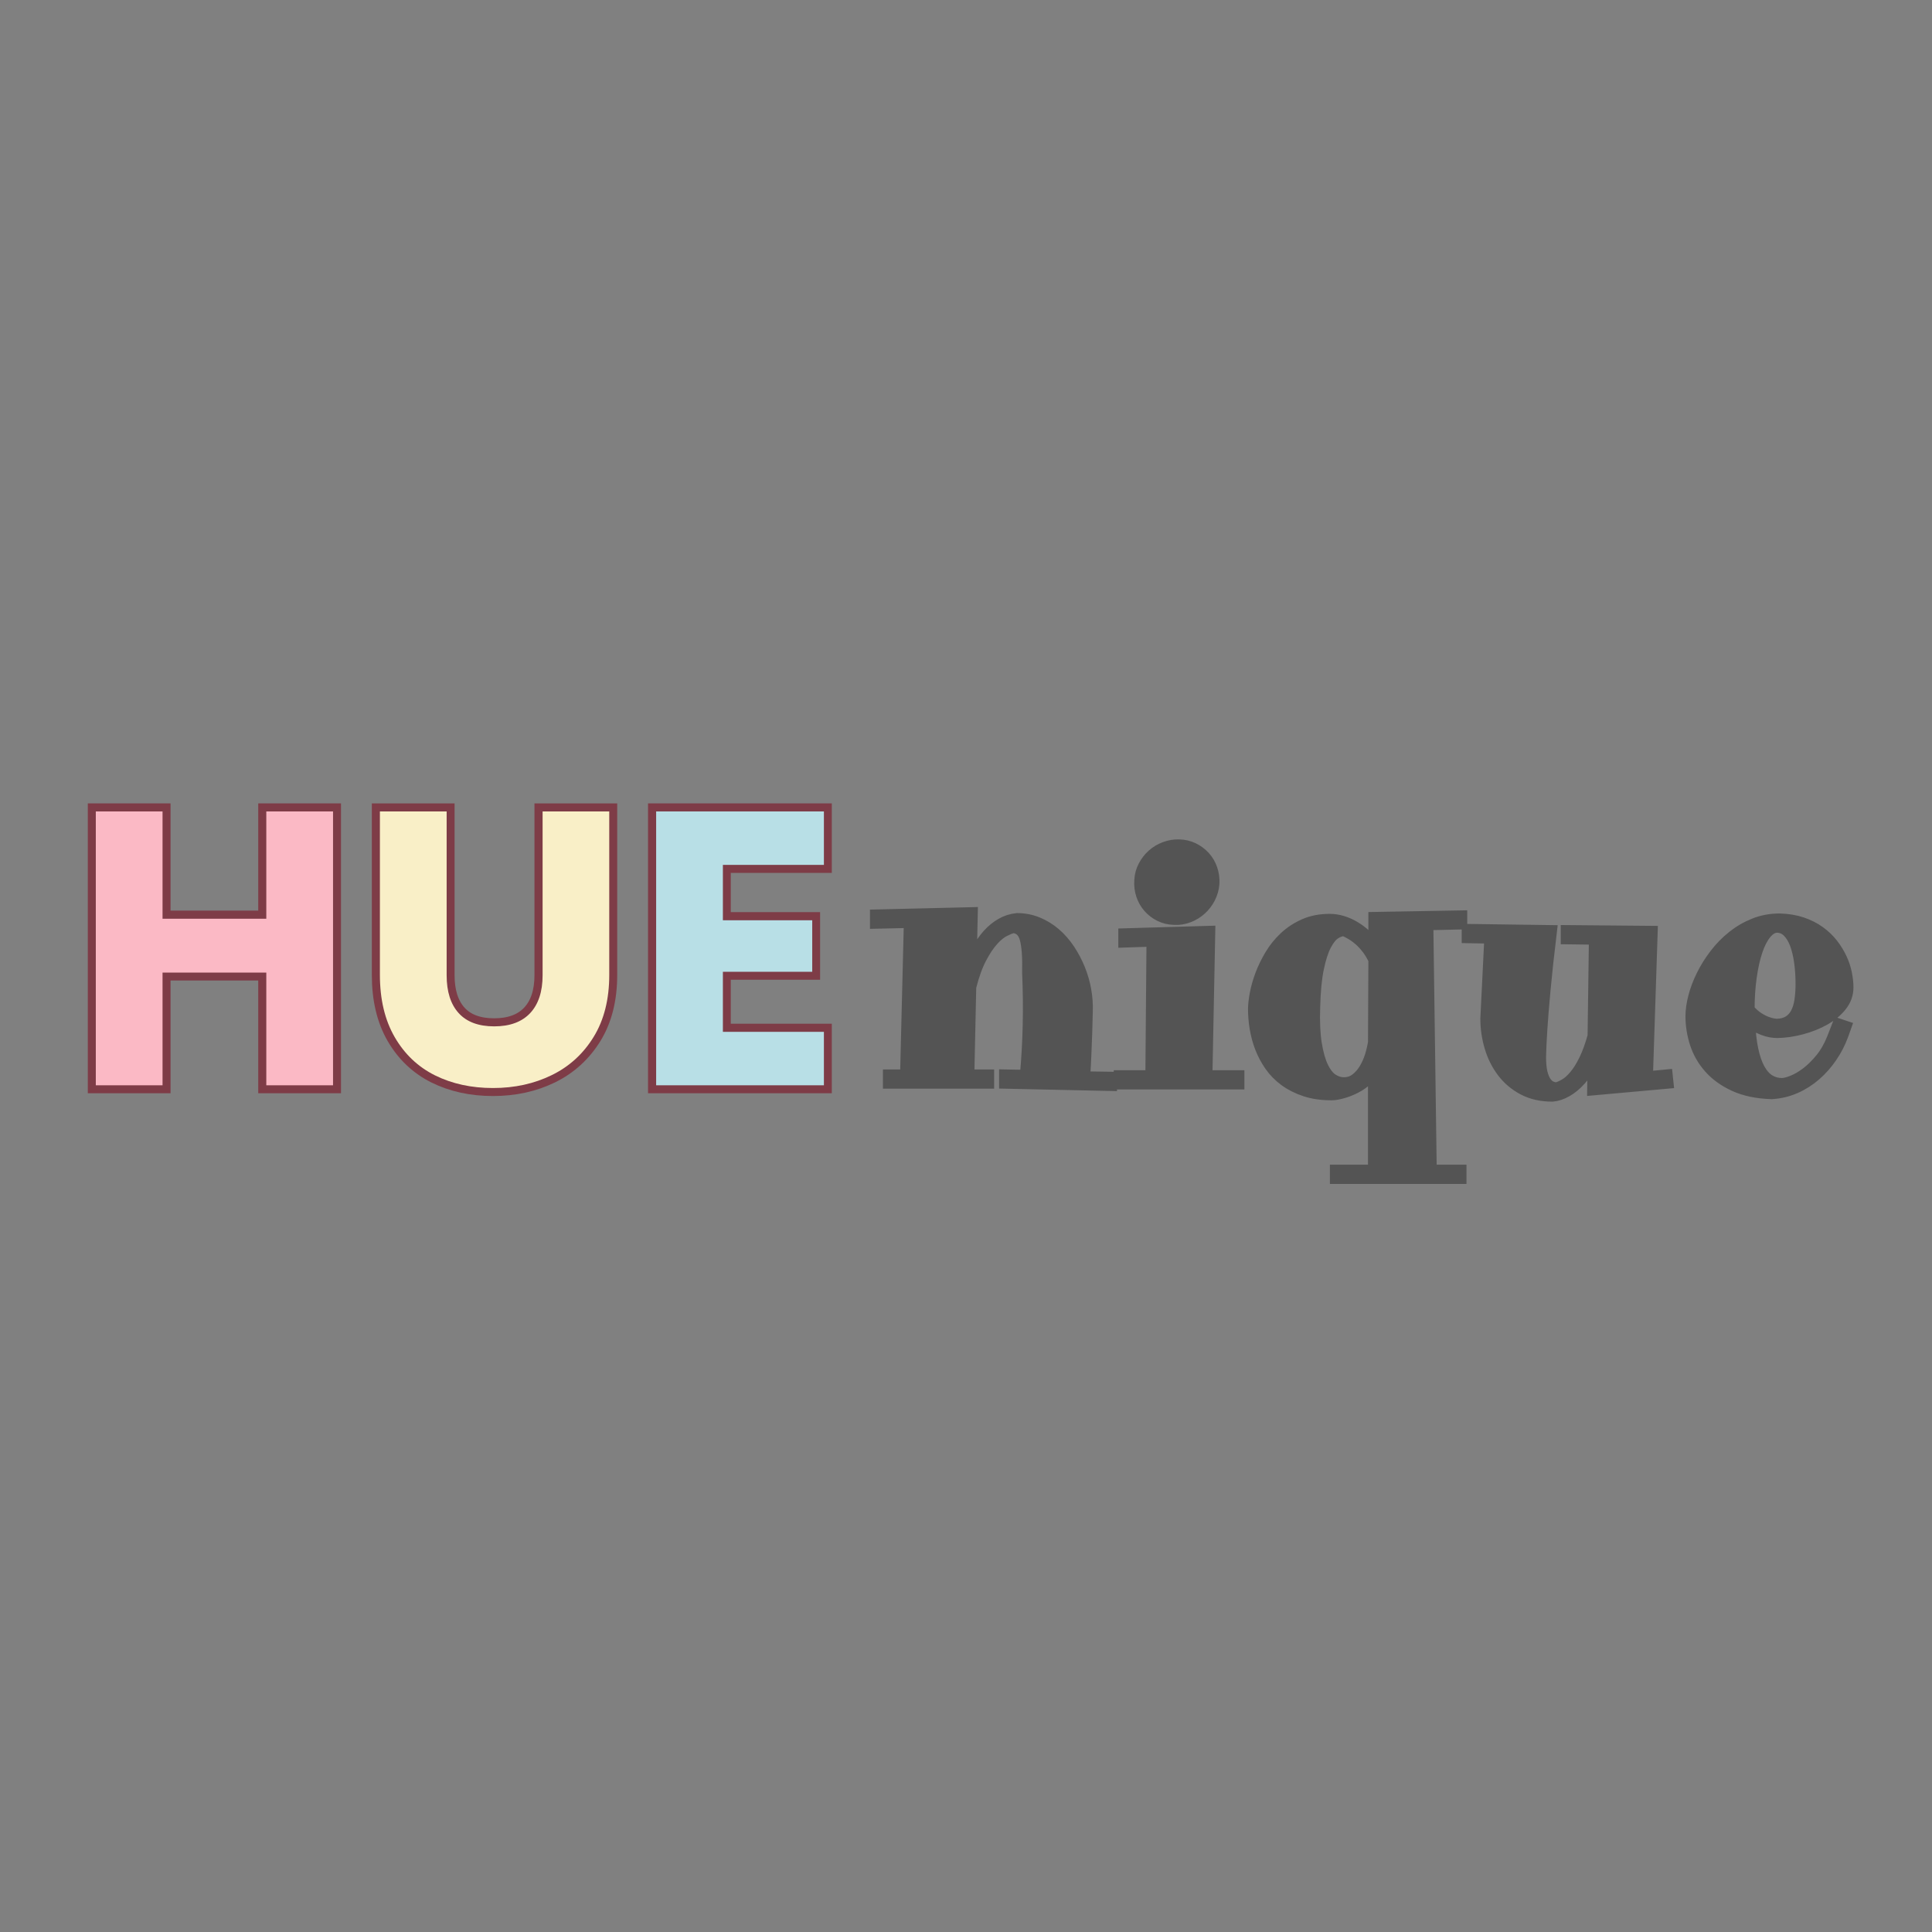<svg xmlns="http://www.w3.org/2000/svg" xmlns:xlink="http://www.w3.org/1999/xlink" width="500" zoomAndPan="magnify" viewBox="0 0 375 375" height="500" preserveAspectRatio="xMidYMid meet" version="1.0"><rect x="0" y="0" width="375" height="375" fill="#808080" stroke="none"/><defs><g/></defs><path stroke-linecap="butt" transform="matrix(1.092, 0, 0, 1.092, 13.908, 132.013)" fill="none" stroke-linejoin="miter" d="M 46.445 23.338 L 46.445 71.999 L 34.596 71.999 L 34.596 51.96 L 16.149 51.96 L 16.149 71.999 L 4.301 71.999 L 4.301 23.338 L 16.149 23.338 L 16.149 42.397 L 34.596 42.397 L 34.596 23.338 Z M 46.445 23.338 " stroke="#7e3c47" stroke-width="2.86" stroke-opacity="1" stroke-miterlimit="4"/><path stroke-linecap="butt" transform="matrix(1.092, 0, 0, 1.092, 13.908, 132.013)" fill="none" stroke-linejoin="miter" d="M 66.634 23.338 L 66.634 52.45 C 66.634 55.361 67.349 57.607 68.783 59.188 C 70.214 60.755 72.32 61.538 75.096 61.538 C 77.871 61.538 79.999 60.755 81.476 59.188 C 82.953 57.607 83.693 55.361 83.693 52.45 L 83.693 23.338 L 95.542 23.338 L 95.542 52.382 C 95.542 56.728 94.616 60.4 92.767 63.401 C 90.914 66.402 88.428 68.673 85.303 70.207 C 82.188 71.731 78.718 72.492 74.892 72.492 C 71.054 72.492 67.621 71.741 64.585 70.239 C 61.559 68.726 59.166 66.459 57.407 63.437 C 55.658 60.411 54.785 56.728 54.785 52.382 L 54.785 23.338 Z M 66.634 23.338 " stroke="#7e3c47" stroke-width="2.86" stroke-opacity="1" stroke-miterlimit="4"/><path stroke-linecap="butt" transform="matrix(1.092, 0, 0, 1.092, 13.908, 132.013)" fill="none" stroke-linejoin="miter" d="M 115.727 32.834 L 115.727 42.665 L 131.603 42.665 L 131.603 51.824 L 115.727 51.824 L 115.727 62.503 L 133.684 62.503 L 133.684 71.999 L 103.878 71.999 L 103.878 23.338 L 133.684 23.338 L 133.684 32.834 Z M 115.727 32.834 " stroke="#7e3c47" stroke-width="2.86" stroke-opacity="1" stroke-miterlimit="4"/><g fill="#fbb9c5" fill-opacity="1"><g transform="translate(13.908, 210.654)"><g><path d="M 50.734 -53.156 L 50.734 0 L 37.781 0 L 37.781 -21.875 L 17.641 -21.875 L 17.641 0 L 4.688 0 L 4.688 -53.156 L 17.641 -53.156 L 17.641 -32.328 L 37.781 -32.328 L 37.781 -53.156 Z M 50.734 -53.156 "/></g></g></g><g fill="#f9efc7" fill-opacity="1"><g transform="translate(69.271, 210.654)"><g><path d="M 17.422 -53.156 L 17.422 -21.359 C 17.422 -18.172 18.203 -15.719 19.766 -14 C 21.328 -12.289 23.625 -11.438 26.656 -11.438 C 29.688 -11.438 32.008 -12.289 33.625 -14 C 35.238 -15.719 36.047 -18.172 36.047 -21.359 L 36.047 -53.156 L 48.984 -53.156 L 48.984 -21.422 C 48.984 -16.68 47.973 -12.672 45.953 -9.391 C 43.941 -6.109 41.227 -3.633 37.812 -1.969 C 34.406 -0.301 30.609 0.531 26.422 0.531 C 22.234 0.531 18.484 -0.285 15.172 -1.922 C 11.867 -3.566 9.258 -6.039 7.344 -9.344 C 5.426 -12.656 4.469 -16.68 4.469 -21.422 L 4.469 -53.156 Z M 17.422 -53.156 "/></g></g></g><g fill="#b8dfe6" fill-opacity="1"><g transform="translate(122.67, 210.654)"><g><path d="M 17.641 -42.781 L 17.641 -32.031 L 34.984 -32.031 L 34.984 -22.031 L 17.641 -22.031 L 17.641 -10.375 L 37.25 -10.375 L 37.25 0 L 4.688 0 L 4.688 -53.156 L 37.25 -53.156 L 37.25 -42.781 Z M 17.641 -42.781 "/></g></g></g><path stroke-linecap="butt" transform="matrix(1.092, 0, 0, 1.092, 169.747, 137.041)" fill="none" stroke-linejoin="miter" d="M 0.271 37.243 L 17.266 36.839 L 17.062 46.081 C 17.466 45.065 17.935 44.089 18.468 43.151 C 18.997 42.214 19.601 41.374 20.277 40.63 C 20.953 39.883 21.712 39.268 22.545 38.785 C 23.382 38.298 24.304 37.998 25.32 37.887 C 26.608 37.887 27.816 38.12 28.943 38.581 C 30.073 39.042 31.103 39.675 32.04 40.476 C 32.977 41.277 33.807 42.222 34.529 43.302 C 35.252 44.385 35.86 45.537 36.357 46.757 C 36.854 47.976 37.215 49.221 37.441 50.497 C 37.666 51.771 37.755 53.019 37.712 54.238 C 37.691 55.501 37.655 56.799 37.609 58.129 C 37.566 59.281 37.516 60.551 37.458 61.938 C 37.401 63.326 37.33 64.685 37.237 66.019 L 42.011 66.087 L 42.011 67.339 L 23.224 66.931 L 23.224 65.679 L 26.912 65.747 C 27.455 59.721 27.591 53.616 27.319 47.432 C 27.387 44.611 27.233 42.558 26.862 41.27 C 26.49 39.986 25.717 39.321 24.544 39.275 C 24.158 39.389 23.65 39.604 23.02 39.918 C 22.387 40.233 21.715 40.78 21.007 41.56 C 20.295 42.34 19.584 43.398 18.872 44.743 C 18.16 46.084 17.534 47.815 16.994 49.94 L 16.654 65.679 L 20.177 65.679 L 20.177 66.931 L 2.574 66.931 L 2.574 65.679 L 5.621 65.679 L 6.297 38.359 L 0.271 38.495 Z M 44.415 40.594 L 59.478 40.154 L 58.97 65.815 L 64.657 65.815 L 64.657 67.067 L 43.603 67.067 L 43.603 65.815 L 49.221 65.815 L 49.425 41.678 L 44.415 41.846 Z M 60.222 31.557 C 60.154 32.437 59.922 33.266 59.528 34.046 C 59.135 34.822 58.62 35.502 57.987 36.077 C 57.358 36.65 56.635 37.097 55.823 37.411 C 55.008 37.73 54.164 37.866 53.284 37.819 C 52.358 37.798 51.51 37.594 50.745 37.211 C 49.976 36.825 49.321 36.324 48.781 35.702 C 48.238 35.083 47.834 34.368 47.562 33.552 C 47.29 32.741 47.19 31.872 47.258 30.949 C 47.301 30.065 47.53 29.243 47.934 28.478 C 48.341 27.709 48.853 27.047 49.475 26.496 C 50.094 25.942 50.813 25.513 51.625 25.209 C 52.436 24.905 53.27 24.762 54.128 24.787 C 55.033 24.808 55.866 25.005 56.635 25.377 C 57.4 25.752 58.062 26.242 58.613 26.85 C 59.167 27.462 59.586 28.17 59.868 28.985 C 60.151 29.797 60.269 30.652 60.222 31.557 Z M 104.266 37.411 L 104.266 38.631 L 98.239 38.767 L 98.847 82.606 L 104.13 82.606 L 104.13 83.858 L 82.024 83.858 L 82.024 82.606 L 88.794 82.606 L 88.794 64.292 C 88.59 65.036 88.179 65.701 87.557 66.291 C 86.938 66.877 86.244 67.367 85.475 67.761 C 84.71 68.158 83.937 68.462 83.158 68.676 C 82.378 68.891 81.741 68.998 81.244 68.998 C 79.485 68.998 77.922 68.773 76.556 68.319 C 75.189 67.868 73.995 67.264 72.969 66.509 C 71.942 65.754 71.077 64.875 70.379 63.87 C 69.678 62.865 69.113 61.802 68.684 60.687 C 68.255 59.571 67.947 58.423 67.754 57.25 C 67.561 56.077 67.468 54.961 67.468 53.899 C 67.468 53.155 67.568 52.239 67.772 51.155 C 67.976 50.075 68.294 48.945 68.734 47.772 C 69.178 46.599 69.746 45.43 70.444 44.267 C 71.145 43.105 71.992 42.061 72.983 41.138 C 73.977 40.212 75.129 39.461 76.438 38.885 C 77.747 38.309 79.234 38.023 80.905 38.023 C 81.674 38.023 82.435 38.141 83.19 38.377 C 83.948 38.613 84.671 38.942 85.357 39.361 C 86.047 39.775 86.684 40.262 87.271 40.816 C 87.857 41.367 88.386 41.961 88.862 42.594 L 88.862 37.683 Z M 83.412 67.067 C 84.245 67.067 84.975 66.831 85.593 66.355 C 86.216 65.883 86.745 65.279 87.185 64.546 C 87.625 63.812 87.975 63.022 88.236 62.174 C 88.494 61.33 88.68 60.533 88.794 59.789 L 88.862 45.097 C 88.501 44.332 88.093 43.652 87.643 43.066 C 87.192 42.479 86.727 41.978 86.255 41.56 C 85.779 41.142 85.307 40.791 84.831 40.512 C 84.359 40.23 83.909 39.997 83.48 39.815 C 82.961 39.815 82.407 40.004 81.82 40.376 C 81.234 40.748 80.676 41.435 80.143 42.44 C 79.613 43.445 79.163 44.84 78.791 46.621 C 78.419 48.405 78.197 50.694 78.129 53.494 C 78.04 56.112 78.136 58.287 78.419 60.025 C 78.702 61.763 79.095 63.158 79.603 64.206 C 80.111 65.257 80.697 65.994 81.362 66.423 C 82.028 66.852 82.711 67.067 83.412 67.067 Z M 138.116 40.154 L 137.269 66.019 L 140.791 65.679 L 140.924 66.931 L 127.755 68.118 L 127.823 62.564 C 127.441 63.401 127.047 64.134 126.64 64.767 C 126.232 65.397 125.821 65.944 125.402 66.409 C 124.987 66.87 124.576 67.264 124.168 67.593 C 123.761 67.918 123.378 68.186 123.017 68.387 C 122.158 68.884 121.314 69.166 120.477 69.234 C 118.514 69.234 116.801 68.844 115.331 68.065 C 113.865 67.289 112.649 66.255 111.676 64.968 C 110.707 63.684 109.977 62.221 109.494 60.586 C 109.008 58.948 108.765 57.275 108.765 55.558 L 109.476 41.138 L 105.449 41.07 L 105.449 39.815 L 120.209 40.019 C 119.712 44.149 119.333 47.629 119.072 50.462 C 118.814 53.294 118.628 55.59 118.514 57.353 C 118.378 59.428 118.299 61.098 118.278 62.364 C 118.278 63.537 118.367 64.485 118.55 65.207 C 118.729 65.93 118.965 66.491 119.258 66.899 C 119.555 67.303 119.869 67.582 120.209 67.729 C 120.545 67.875 120.874 67.957 121.189 67.982 C 121.665 67.868 122.187 67.643 122.763 67.303 C 123.339 66.967 123.925 66.441 124.522 65.729 C 125.123 65.021 125.703 64.088 126.268 62.936 C 126.833 61.788 127.351 60.365 127.823 58.673 L 128.063 41.338 L 123.052 41.27 L 123.052 40.019 Z M 172.915 50.007 C 172.915 51.202 172.532 52.278 171.763 53.241 C 170.998 54.199 170.011 55.014 168.802 55.694 C 167.593 56.37 166.252 56.906 164.775 57.3 C 163.294 57.697 161.846 57.904 160.422 57.929 C 160.333 57.929 160.129 57.915 159.814 57.893 C 159.5 57.872 159.113 57.797 158.663 57.675 C 158.212 57.55 157.704 57.353 157.139 57.082 C 156.574 56.81 156.013 56.416 155.448 55.898 C 155.516 57.904 155.701 59.624 156.005 61.059 C 156.309 62.493 156.717 63.666 157.225 64.581 C 157.733 65.493 158.33 66.159 159.017 66.577 C 159.707 66.995 160.458 67.203 161.27 67.203 C 161.742 67.203 162.382 67.045 163.183 66.731 C 163.984 66.412 164.818 65.93 165.687 65.275 C 166.556 64.621 167.407 63.784 168.244 62.768 C 169.077 61.752 169.778 60.533 170.343 59.113 L 171.323 56.606 L 172.543 57.014 L 171.999 58.537 C 171.506 59.868 170.851 61.134 170.036 62.328 C 169.224 63.523 168.283 64.592 167.21 65.529 C 166.137 66.462 164.95 67.221 163.641 67.796 C 162.332 68.372 160.93 68.705 159.442 68.794 C 156.846 68.705 154.646 68.24 152.84 67.407 C 151.034 66.57 149.568 65.511 148.438 64.224 C 147.311 62.936 146.492 61.506 145.984 59.925 C 145.477 58.344 145.223 56.753 145.223 55.15 C 145.223 54.092 145.387 52.933 145.716 51.681 C 146.042 50.429 146.521 49.167 147.154 47.89 C 147.783 46.613 148.559 45.38 149.471 44.185 C 150.387 42.987 151.424 41.925 152.586 41.002 C 153.749 40.076 155.026 39.335 156.413 38.785 C 157.801 38.23 159.296 37.955 160.898 37.955 C 162.364 37.998 163.68 38.22 164.843 38.613 C 166.005 39.01 167.032 39.529 167.922 40.172 C 168.813 40.816 169.574 41.542 170.207 42.354 C 170.84 43.169 171.359 44.01 171.763 44.879 C 172.171 45.748 172.464 46.628 172.643 47.518 C 172.825 48.409 172.915 49.239 172.915 50.007 Z M 160.354 39.207 C 159.632 39.253 158.963 39.657 158.341 40.426 C 157.722 41.192 157.189 42.236 156.749 43.556 C 156.309 44.879 155.966 46.427 155.719 48.212 C 155.469 49.993 155.344 51.914 155.344 53.967 C 155.909 54.621 156.474 55.129 157.039 55.49 C 157.601 55.851 158.123 56.116 158.595 56.284 C 159.07 56.456 159.464 56.563 159.779 56.606 C 160.097 56.652 160.286 56.674 160.354 56.674 C 161.234 56.652 161.964 56.459 162.54 56.098 C 163.115 55.737 163.566 55.243 163.891 54.61 C 164.22 53.977 164.453 53.223 164.589 52.343 C 164.721 51.463 164.789 50.48 164.789 49.396 C 164.789 48.044 164.707 46.749 164.535 45.519 C 164.367 44.292 164.106 43.209 163.759 42.272 C 163.409 41.335 162.951 40.591 162.386 40.036 C 161.824 39.482 161.145 39.207 160.354 39.207 Z M 160.354 39.207 " stroke="#545454" stroke-width="2.167" stroke-opacity="1" stroke-miterlimit="4"/><g fill="#545454" fill-opacity="1"><g transform="translate(169.747, 210.22)"><g><path d="M 0.297 -32.5 L 18.859 -32.938 L 18.641 -22.844 C 19.078 -23.957 19.582 -25.023 20.156 -26.047 C 20.738 -27.066 21.398 -27.984 22.141 -28.797 C 22.879 -29.609 23.703 -30.281 24.609 -30.812 C 25.523 -31.344 26.539 -31.672 27.656 -31.797 C 29.062 -31.797 30.379 -31.539 31.609 -31.031 C 32.836 -30.531 33.961 -29.844 34.984 -28.969 C 36.016 -28.094 36.922 -27.062 37.703 -25.875 C 38.492 -24.695 39.16 -23.441 39.703 -22.109 C 40.242 -20.773 40.641 -19.41 40.891 -18.016 C 41.141 -16.629 41.238 -15.27 41.188 -13.938 C 41.164 -12.562 41.129 -11.145 41.078 -9.688 C 41.023 -8.426 40.969 -7.035 40.906 -5.516 C 40.844 -4.004 40.766 -2.523 40.672 -1.078 L 45.875 -1 L 45.875 0.375 L 25.359 -0.078 L 25.359 -1.438 L 29.391 -1.375 C 29.984 -7.945 30.133 -14.613 29.844 -21.375 C 29.914 -24.445 29.75 -26.688 29.344 -28.094 C 28.938 -29.5 28.094 -30.227 26.812 -30.281 C 26.383 -30.156 25.828 -29.922 25.141 -29.578 C 24.453 -29.234 23.719 -28.633 22.938 -27.781 C 22.164 -26.938 21.391 -25.781 20.609 -24.312 C 19.836 -22.844 19.156 -20.953 18.562 -18.641 L 18.188 -1.438 L 22.031 -1.438 L 22.031 -0.078 L 2.812 -0.078 L 2.812 -1.438 L 6.141 -1.438 L 6.875 -31.281 L 0.297 -31.125 Z M 0.297 -32.5 "/></g></g></g><g fill="#545454" fill-opacity="1"><g transform="translate(216.149, 210.22)"><g><path d="M 2.109 -28.844 L 18.562 -29.312 L 18 -1.297 L 24.219 -1.297 L 24.219 0.078 L 1.219 0.078 L 1.219 -1.297 L 7.359 -1.297 L 7.578 -27.656 L 2.109 -27.469 Z M 19.375 -38.703 C 19.301 -37.742 19.047 -36.836 18.609 -35.984 C 18.18 -35.141 17.617 -34.398 16.922 -33.766 C 16.234 -33.141 15.445 -32.656 14.562 -32.312 C 13.676 -31.969 12.754 -31.82 11.797 -31.875 C 10.785 -31.895 9.859 -32.113 9.016 -32.531 C 8.18 -32.945 7.469 -33.492 6.875 -34.172 C 6.281 -34.859 5.836 -35.645 5.547 -36.531 C 5.254 -37.414 5.145 -38.363 5.219 -39.375 C 5.258 -40.332 5.504 -41.227 5.953 -42.062 C 6.398 -42.906 6.961 -43.629 7.641 -44.234 C 8.316 -44.836 9.098 -45.305 9.984 -45.641 C 10.867 -45.973 11.781 -46.129 12.719 -46.109 C 13.707 -46.078 14.617 -45.859 15.453 -45.453 C 16.297 -45.047 17.016 -44.508 17.609 -43.844 C 18.211 -43.176 18.672 -42.398 18.984 -41.516 C 19.297 -40.629 19.426 -39.691 19.375 -38.703 Z M 19.375 -38.703 "/></g></g></g><g fill="#545454" fill-opacity="1"><g transform="translate(240.995, 210.22)"><g><path d="M 42.625 -32.312 L 42.625 -30.984 L 36.047 -30.828 L 36.719 17.047 L 42.484 17.047 L 42.484 18.406 L 18.344 18.406 L 18.344 17.047 L 25.734 17.047 L 25.734 -2.953 C 25.516 -2.141 25.062 -1.41 24.375 -0.766 C 23.695 -0.129 22.941 0.398 22.109 0.828 C 21.273 1.266 20.43 1.598 19.578 1.828 C 18.723 2.066 18.023 2.188 17.484 2.188 C 15.566 2.188 13.859 1.938 12.359 1.438 C 10.867 0.945 9.562 0.289 8.438 -0.531 C 7.32 -1.363 6.379 -2.328 5.609 -3.422 C 4.848 -4.516 4.234 -5.672 3.766 -6.891 C 3.297 -8.109 2.957 -9.359 2.75 -10.641 C 2.539 -11.93 2.438 -13.156 2.438 -14.312 C 2.438 -15.125 2.547 -16.117 2.766 -17.297 C 2.992 -18.484 3.348 -19.719 3.828 -21 C 4.305 -22.281 4.926 -23.555 5.688 -24.828 C 6.457 -26.098 7.383 -27.238 8.469 -28.25 C 9.551 -29.258 10.805 -30.078 12.234 -30.703 C 13.66 -31.328 15.289 -31.641 17.125 -31.641 C 17.957 -31.641 18.785 -31.508 19.609 -31.25 C 20.441 -31 21.234 -30.645 21.984 -30.188 C 22.734 -29.727 23.426 -29.195 24.062 -28.594 C 24.707 -27.988 25.289 -27.344 25.812 -26.656 L 25.812 -32.016 Z M 19.859 0.078 C 20.766 0.078 21.555 -0.18 22.234 -0.703 C 22.91 -1.223 23.488 -1.879 23.969 -2.672 C 24.457 -3.473 24.844 -4.336 25.125 -5.266 C 25.406 -6.191 25.609 -7.062 25.734 -7.875 L 25.812 -23.922 C 25.414 -24.754 24.969 -25.488 24.469 -26.125 C 23.977 -26.77 23.473 -27.32 22.953 -27.781 C 22.441 -28.238 21.926 -28.617 21.406 -28.922 C 20.883 -29.234 20.391 -29.488 19.922 -29.688 C 19.359 -29.688 18.754 -29.484 18.109 -29.078 C 17.473 -28.672 16.863 -27.914 16.281 -26.812 C 15.707 -25.719 15.219 -24.195 14.812 -22.25 C 14.406 -20.312 14.164 -17.812 14.094 -14.75 C 13.988 -11.895 14.086 -9.516 14.391 -7.609 C 14.703 -5.711 15.133 -4.191 15.688 -3.047 C 16.25 -1.898 16.891 -1.094 17.609 -0.625 C 18.336 -0.156 19.086 0.078 19.859 0.078 Z M 19.859 0.078 "/></g></g></g><g fill="#545454" fill-opacity="1"><g transform="translate(283.478, 210.22)"><g><path d="M 37.125 -29.312 L 36.203 -1.078 L 40.047 -1.438 L 40.188 -0.078 L 25.812 1.219 L 25.875 -4.844 C 25.457 -3.926 25.023 -3.125 24.578 -2.438 C 24.141 -1.75 23.691 -1.148 23.234 -0.641 C 22.773 -0.141 22.32 0.285 21.875 0.641 C 21.438 1.004 21.02 1.297 20.625 1.516 C 19.688 2.055 18.766 2.363 17.859 2.438 C 15.711 2.438 13.836 2.008 12.234 1.156 C 10.629 0.312 9.297 -0.812 8.234 -2.219 C 7.18 -3.625 6.391 -5.219 5.859 -7 C 5.328 -8.789 5.062 -10.625 5.062 -12.5 L 5.844 -28.25 L 1.438 -28.328 L 1.438 -29.688 L 17.562 -29.469 C 17.02 -24.957 16.602 -21.156 16.312 -18.062 C 16.031 -14.969 15.832 -12.457 15.719 -10.531 C 15.562 -8.27 15.473 -6.445 15.453 -5.062 C 15.453 -3.781 15.551 -2.742 15.75 -1.953 C 15.945 -1.172 16.203 -0.555 16.516 -0.109 C 16.836 0.328 17.18 0.625 17.547 0.781 C 17.922 0.945 18.285 1.047 18.641 1.078 C 19.148 0.953 19.719 0.703 20.344 0.328 C 20.977 -0.035 21.617 -0.602 22.266 -1.375 C 22.922 -2.156 23.555 -3.176 24.172 -4.438 C 24.797 -5.695 25.363 -7.25 25.875 -9.094 L 26.141 -28.031 L 20.672 -28.094 L 20.672 -29.469 Z M 37.125 -29.312 "/></g></g></g><g fill="#545454" fill-opacity="1"><g transform="translate(326.035, 210.22)"><g><path d="M 32.578 -18.562 C 32.578 -17.25 32.156 -16.066 31.312 -15.016 C 30.477 -13.973 29.398 -13.082 28.078 -12.344 C 26.766 -11.602 25.301 -11.02 23.688 -10.594 C 22.07 -10.164 20.488 -9.938 18.938 -9.906 C 18.832 -9.906 18.609 -9.914 18.266 -9.938 C 17.922 -9.969 17.5 -10.051 17 -10.188 C 16.508 -10.32 15.957 -10.535 15.344 -10.828 C 14.727 -11.129 14.113 -11.562 13.5 -12.125 C 13.57 -9.938 13.773 -8.055 14.109 -6.484 C 14.441 -4.922 14.883 -3.641 15.438 -2.641 C 15.988 -1.641 16.641 -0.91 17.391 -0.453 C 18.141 -0.004 18.961 0.219 19.859 0.219 C 20.367 0.219 21.062 0.047 21.938 -0.297 C 22.812 -0.641 23.723 -1.164 24.672 -1.875 C 25.629 -2.594 26.562 -3.504 27.469 -4.609 C 28.383 -5.723 29.148 -7.055 29.766 -8.609 L 30.828 -11.344 L 32.172 -10.906 L 31.578 -9.25 C 31.035 -7.789 30.316 -6.406 29.422 -5.094 C 28.535 -3.789 27.508 -2.629 26.344 -1.609 C 25.176 -0.586 23.875 0.234 22.438 0.859 C 21.008 1.492 19.484 1.859 17.859 1.953 C 15.023 1.859 12.617 1.352 10.641 0.438 C 8.672 -0.469 7.07 -1.625 5.844 -3.031 C 4.613 -4.438 3.719 -6 3.156 -7.719 C 2.602 -9.445 2.328 -11.188 2.328 -12.938 C 2.328 -14.094 2.504 -15.352 2.859 -16.719 C 3.223 -18.094 3.75 -19.473 4.438 -20.859 C 5.125 -22.254 5.969 -23.602 6.969 -24.906 C 7.969 -26.219 9.102 -27.379 10.375 -28.391 C 11.645 -29.398 13.035 -30.207 14.547 -30.812 C 16.066 -31.414 17.703 -31.719 19.453 -31.719 C 21.047 -31.664 22.477 -31.426 23.75 -31 C 25.02 -30.57 26.141 -30.004 27.109 -29.297 C 28.086 -28.598 28.922 -27.801 29.609 -26.906 C 30.305 -26.02 30.875 -25.102 31.312 -24.156 C 31.758 -23.207 32.082 -22.242 32.281 -21.266 C 32.477 -20.297 32.578 -19.395 32.578 -18.562 Z M 18.859 -30.359 C 18.066 -30.305 17.332 -29.859 16.656 -29.016 C 15.977 -28.18 15.398 -27.039 14.922 -25.594 C 14.441 -24.156 14.066 -22.461 13.797 -20.516 C 13.523 -18.566 13.391 -16.473 13.391 -14.234 C 14.004 -13.516 14.617 -12.957 15.234 -12.562 C 15.848 -12.176 16.41 -11.891 16.922 -11.703 C 17.441 -11.516 17.875 -11.395 18.219 -11.344 C 18.57 -11.301 18.785 -11.281 18.859 -11.281 C 19.816 -11.301 20.609 -11.508 21.234 -11.906 C 21.867 -12.301 22.363 -12.844 22.719 -13.531 C 23.07 -14.219 23.32 -15.039 23.469 -16 C 23.625 -16.969 23.703 -18.039 23.703 -19.219 C 23.703 -20.695 23.609 -22.109 23.422 -23.453 C 23.234 -24.797 22.945 -25.977 22.562 -27 C 22.188 -28.031 21.691 -28.848 21.078 -29.453 C 20.461 -30.055 19.723 -30.359 18.859 -30.359 Z M 18.859 -30.359 "/></g></g></g></svg>